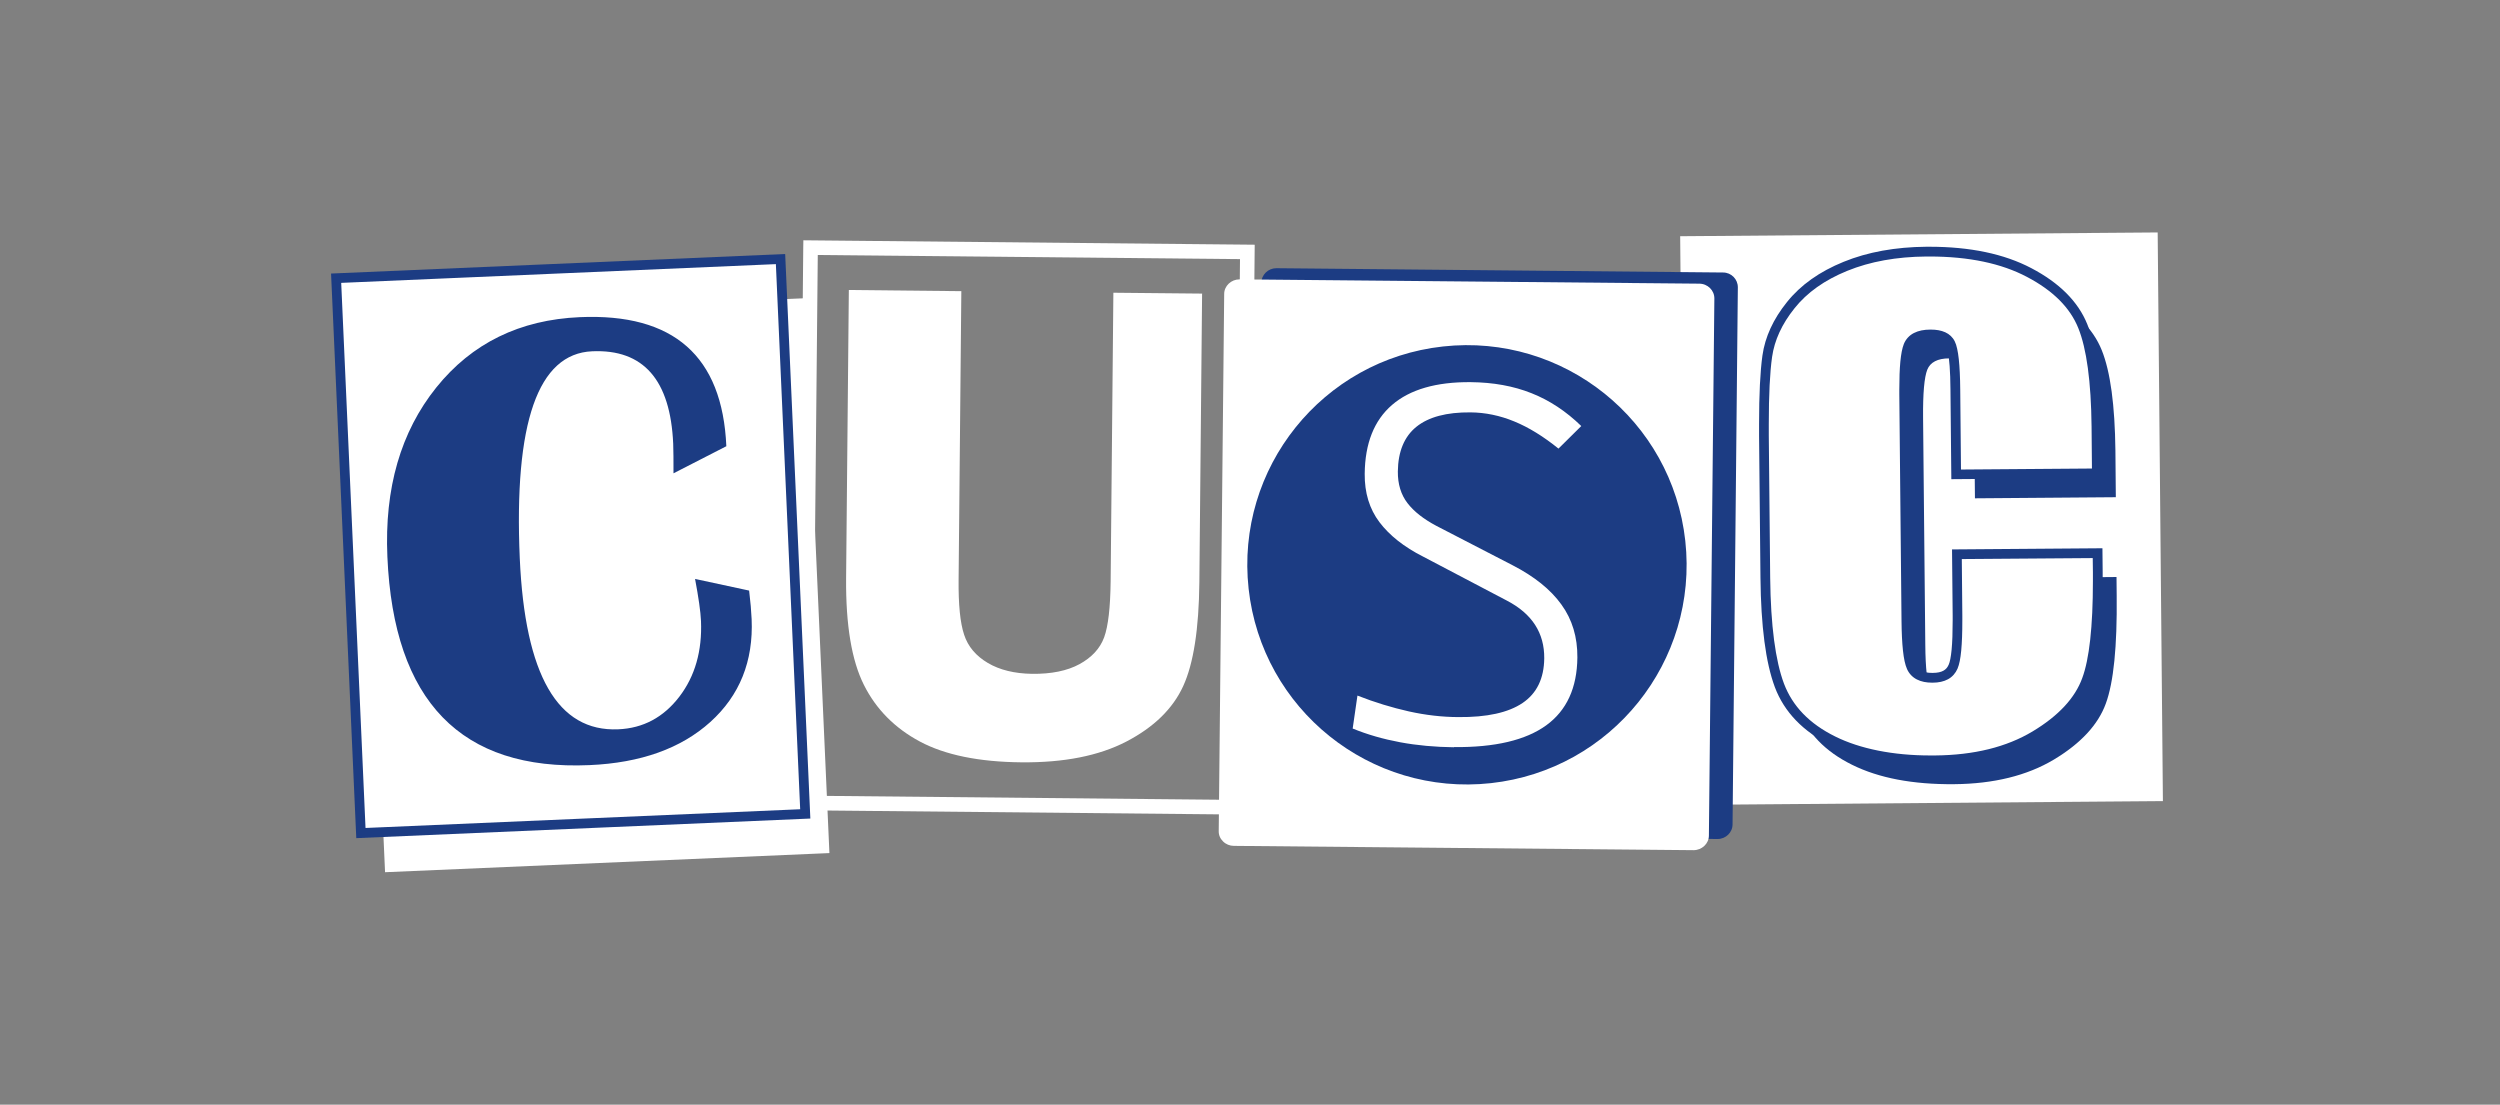 <?xml version="1.0" encoding="UTF-8"?>
<svg id="Layer_1" xmlns="http://www.w3.org/2000/svg" viewBox="0 0 430 190">
  <rect x="0" y="0" width="430" height="190" fill="#808080" stroke="none"/>
  <defs>
    <style>
      .cls-1 {
        fill: #fff;
      }

      .cls-2 {
        fill: #1c3c83;
      }
    </style>
  </defs>
  <polygon class="cls-1" points="139.42 42.59 139.41 43.85 213.28 44.57 212.37 137.58 139.75 136.87 140.67 42.61 139.42 42.59 139.41 43.85 139.42 42.59 138.16 42.58 137.22 139.36 214.85 140.12 215.81 42.09 138.18 41.33 138.16 42.58 139.42 42.59"/>
  <path class="cls-1" d="M206.76,50.52l-.47,49.63c-.08,8.02-1,13.98-2.78,17.86-1.78,3.89-5.04,7.07-9.76,9.53-4.73,2.46-10.75,3.65-18.07,3.58-7.32-.07-13.14-1.27-17.45-3.57-4.3-2.3-7.53-5.54-9.63-9.73-2.11-4.19-3.13-10.29-3.07-18.31l.47-49.63,19.35.2-.47,49.63c-.04,4.28.27,7.43.95,9.46.66,2.03,2.03,3.65,4.08,4.86s4.58,1.82,7.59,1.87c3.34.04,6.07-.52,8.18-1.67,2.11-1.16,3.52-2.68,4.23-4.6.7-1.92,1.07-5.13,1.12-9.65l.47-49.63,15.28.15v.03Z"/>
  <polygon class="cls-1" points="61.97 54.59 138.4 51.3 142.66 146.73 66.23 150.02 61.97 54.59"/>
  <polygon class="cls-1" points="57.81 47.85 134.25 44.56 138.51 139.99 62.07 143.28 57.81 47.85"/>
  <polygon class="cls-2" points="57.81 47.85 57.85 48.69 133.45 45.43 137.63 139.19 62.87 142.41 58.65 47.81 57.81 47.85 57.85 48.69 57.81 47.85 56.98 47.89 61.28 144.16 139.38 140.79 135.05 43.69 56.94 47.05 56.98 47.89 57.81 47.85"/>
  <path class="cls-2" d="M119.52,99.57l9.33,2.01c.23,1.89.37,3.53.43,4.9.32,7.24-2.06,13.15-7.1,17.7-5.05,4.55-11.98,7.04-20.79,7.42-22.1.97-33.68-10.98-34.76-35.83-.52-11.8,2.29-21.49,8.41-29.12,6.12-7.62,14.36-11.65,24.69-12.1,16.13-.7,24.52,6.7,25.2,22.2l-9.09,4.66c0-2.19,0-3.88-.05-5.08-.48-11-5.13-16.3-13.94-15.91-9.33.4-13.47,12.28-12.45,35.62.89,20.06,6.52,29.85,16.93,29.4,4.3-.18,7.79-2.06,10.51-5.6,2.71-3.54,3.94-7.89,3.73-13.02-.07-1.64-.42-4.04-1.02-7.24h-.02Z"/>
  <polygon class="cls-1" points="288.99 40.63 371.12 39.98 372.02 137.79 289.88 138.45 288.99 40.63"/>
  <path class="cls-2" d="M363.88,85.52l-24.19.19-.14-14.58c-.03-4.24-.33-6.89-.86-7.94-.53-1.05-1.68-1.56-3.43-1.55-1.99,0-3.26.67-3.77,1.95-.51,1.29-.76,4.06-.72,8.3l.38,38.98c.03,4.07.33,6.73.88,7.97.55,1.24,1.77,1.86,3.64,1.84,1.87-.02,2.97-.65,3.52-1.9.55-1.25.79-4.18.76-8.79l-.1-10.56,24.19-.19.03,3.27c.09,8.69-.53,14.86-1.87,18.5-1.32,3.64-4.31,6.86-8.92,9.63-4.63,2.77-10.36,4.18-17.18,4.24-7.09.06-12.94-1.05-17.55-3.34-4.62-2.28-7.69-5.47-9.23-9.55-1.53-4.09-2.33-10.23-2.42-18.47l-.24-24.52c-.05-6.05.14-10.59.57-13.62.43-3.02,1.77-5.95,4.03-8.76,2.25-2.82,5.39-5.05,9.42-6.69,4.03-1.64,8.67-2.48,13.92-2.52,7.12-.06,13.02,1.15,17.67,3.59,4.67,2.45,7.74,5.53,9.23,9.23,1.49,3.7,2.26,9.46,2.35,17.29l.07,7.97-.02.05Z"/>
  <path class="cls-2" d="M218.59,143.57c-.68,0-1.33-.27-1.81-.76-.49-.48-.75-1.12-.73-1.8l.91-92.37c0-1.38,1.17-2.51,2.57-2.51l76.84.74c1.42,0,2.55,1.16,2.54,2.56l-.91,92.37c0,1.38-1.17,2.51-2.57,2.51l-76.84-.74Z"/>
  <path class="cls-1" d="M360.65,81.42l-24.19.19-.14-14.58c-.03-4.24-.33-6.89-.86-7.94-.53-1.05-1.68-1.56-3.43-1.55-1.99,0-3.26.67-3.77,1.95s-.75,4.06-.72,8.3l.38,38.98c.03,4.07.33,6.73.88,7.97.55,1.24,1.77,1.86,3.64,1.84s2.97-.65,3.52-1.9c.55-1.25.79-4.18.75-8.79l-.1-10.56,24.19-.19.03,3.27c.09,8.69-.53,14.86-1.87,18.5-1.32,3.64-4.31,6.86-8.92,9.63-4.63,2.77-10.36,4.18-17.18,4.24-6.81.06-12.94-1.05-17.55-3.34-4.62-2.28-7.69-5.47-9.23-9.55-1.53-4.09-2.33-10.23-2.42-18.47l-.24-24.52c-.05-6.05.14-10.59.57-13.62.43-3.02,1.77-5.95,4.03-8.76,2.25-2.82,5.39-5.05,9.42-6.69,4.03-1.64,8.67-2.48,13.92-2.52,7.12-.06,13.02,1.15,17.67,3.59,4.67,2.45,7.74,5.53,9.23,9.23s2.26,9.46,2.35,17.29l.07,7.97-.02.05Z"/>
  <path class="cls-2" d="M360.65,81.42v-.84s-23.36.18-23.36.18l-.13-13.75h0c-.02-2.14-.1-3.88-.25-5.25-.07-.68-.17-1.27-.28-1.78-.11-.51-.24-.92-.42-1.28-.34-.69-.92-1.23-1.63-1.55-.71-.32-1.54-.46-2.47-.46h-.09s0,.84,0,.84v-.84c-1.09,0-2.03.18-2.83.59-.79.4-1.4,1.07-1.73,1.89-.29.74-.47,1.72-.6,3.02-.12,1.29-.18,2.9-.18,4.82,0,.25,0,.52,0,.78l.38,38.99h0c.02,2.05.1,3.76.25,5.13.15,1.37.36,2.4.7,3.17.34.77.93,1.4,1.68,1.78.75.39,1.64.56,2.65.56h.07c1.03,0,1.91-.19,2.65-.59.74-.4,1.3-1.05,1.63-1.81.32-.75.51-1.76.64-3.13.13-1.37.19-3.08.19-5.16,0-.28,0-.56,0-.85l-.09-9.72,22.52-.17.03,2.43c0,.53,0,1.04,0,1.55,0,7.82-.63,13.43-1.83,16.65h0c-1.23,3.4-4.05,6.49-8.57,9.2-4.48,2.68-10.05,4.06-16.75,4.12-.28,0-.56,0-.84,0-6.37,0-12.07-1.14-16.33-3.26h0c-4.47-2.21-7.35-5.23-8.82-9.1h0c-1.47-3.92-2.28-10-2.37-18.18l-.24-24.52h0c0-.65,0-1.28,0-1.89,0-5.09.19-8.97.57-11.61h0c.41-2.85,1.67-5.63,3.86-8.36h0c2.14-2.69,5.15-4.84,9.08-6.44,3.92-1.59,8.44-2.42,13.61-2.46.17,0,.34,0,.51,0,6.79,0,12.38,1.19,16.76,3.5h0c4.55,2.39,7.44,5.33,8.84,8.8,1.43,3.52,2.21,9.21,2.29,16.99h0s.07,7.97.07,7.97h.84s-.79-.3-.79-.3l-.02.05.79.29v-.84s0,.84,0,.84l.79.29.02-.05.05-.14-.07-8.13h0c-.09-7.89-.85-13.72-2.41-17.6-1.58-3.93-4.83-7.15-9.62-9.66h0c-4.69-2.47-10.56-3.69-17.54-3.69-.17,0-.35,0-.53,0-5.33.05-10.08.9-14.22,2.59-4.14,1.68-7.41,3.99-9.76,6.94h0c-2.34,2.91-3.76,5.98-4.21,9.17h0c-.39,2.78-.58,6.71-.58,11.84,0,.62,0,1.25,0,1.91v.04s.24,24.49.24,24.49c.09,8.29.89,14.5,2.47,18.76h0s0,0,0,0c1.62,4.3,4.88,7.67,9.64,10.01h0c4.58,2.27,10.51,3.43,17.08,3.43.28,0,.56,0,.86,0,6.92-.06,12.81-1.5,17.6-4.36,4.72-2.83,7.87-6.19,9.28-10.06h0c1.32-3.6,1.92-9.31,1.93-17.23,0-.51,0-1.04,0-1.57l-.04-4.1-25.87.2.11,11.4h0c0,.28,0,.56,0,.83,0,2.05-.06,3.72-.18,5-.12,1.28-.31,2.19-.51,2.61-.22.49-.49.79-.9,1.02-.41.23-1.01.38-1.86.38h-.06c-.82,0-1.45-.14-1.88-.37-.44-.23-.72-.53-.92-.98-.21-.47-.43-1.39-.56-2.68-.14-1.29-.22-2.95-.24-4.96l-.38-38.99h0c0-.26,0-.52,0-.77,0-1.89.06-3.44.18-4.66.11-1.21.3-2.09.49-2.56.19-.47.47-.78.94-1.03.47-.25,1.15-.4,2.06-.4h0s.07,0,.07,0c.77,0,1.36.12,1.77.31.41.19.66.43.84.78.08.17.19.47.28.89.28,1.27.46,3.53.48,6.68h0s.15,15.42.15,15.42l25.61-.2.2-.54-.79-.29Z"/>
  <path class="cls-1" d="M212.23,145.49c-.7,0-1.37-.27-1.86-.76-.5-.48-.77-1.12-.75-1.8l.94-92.37c0-1.38,1.2-2.51,2.64-2.51l79.06.74c1.46,0,2.63,1.16,2.61,2.56l-.94,92.37c0,1.38-1.2,2.51-2.64,2.51l-79.06-.74Z"/>
  <circle class="cls-2" cx="252.32" cy="97.13" r="37.78" transform="translate(-9.09 28.11) rotate(-6.26)"/>
  <path class="cls-1" d="M250.09,128.53c-3.27-.04-6.36-.32-9.26-.86-2.9-.54-5.63-1.32-8.17-2.36l.82-5.67c3,1.18,5.95,2.07,8.83,2.72,2.88.64,5.72.97,8.51.98,4.93.05,8.62-.77,11.07-2.43,2.45-1.66,3.68-4.22,3.72-7.67.04-4.36-2.09-7.67-6.4-9.92l-14.43-7.58c-3.29-1.66-5.79-3.65-7.51-5.92-1.73-2.29-2.57-5.06-2.54-8.33.05-5.22,1.61-9.17,4.7-11.84,3.08-2.66,7.6-3.97,13.53-3.92,3.88.04,7.35.66,10.46,1.9,3.09,1.22,5.95,3.11,8.56,5.65l-3.92,3.88c-2.59-2.09-5.11-3.65-7.6-4.67-2.47-1.02-4.99-1.54-7.53-1.56-4.11-.04-7.21.79-9.3,2.47-2.09,1.68-3.16,4.26-3.2,7.69-.02,2.18.54,4,1.66,5.45,1.13,1.47,2.79,2.75,4.95,3.9l13.14,6.79c3.74,1.93,6.54,4.18,8.39,6.76,1.86,2.57,2.77,5.61,2.74,9.1-.05,5.22-1.84,9.12-5.36,11.67s-8.81,3.81-15.88,3.74v.02Z"/>
</svg>